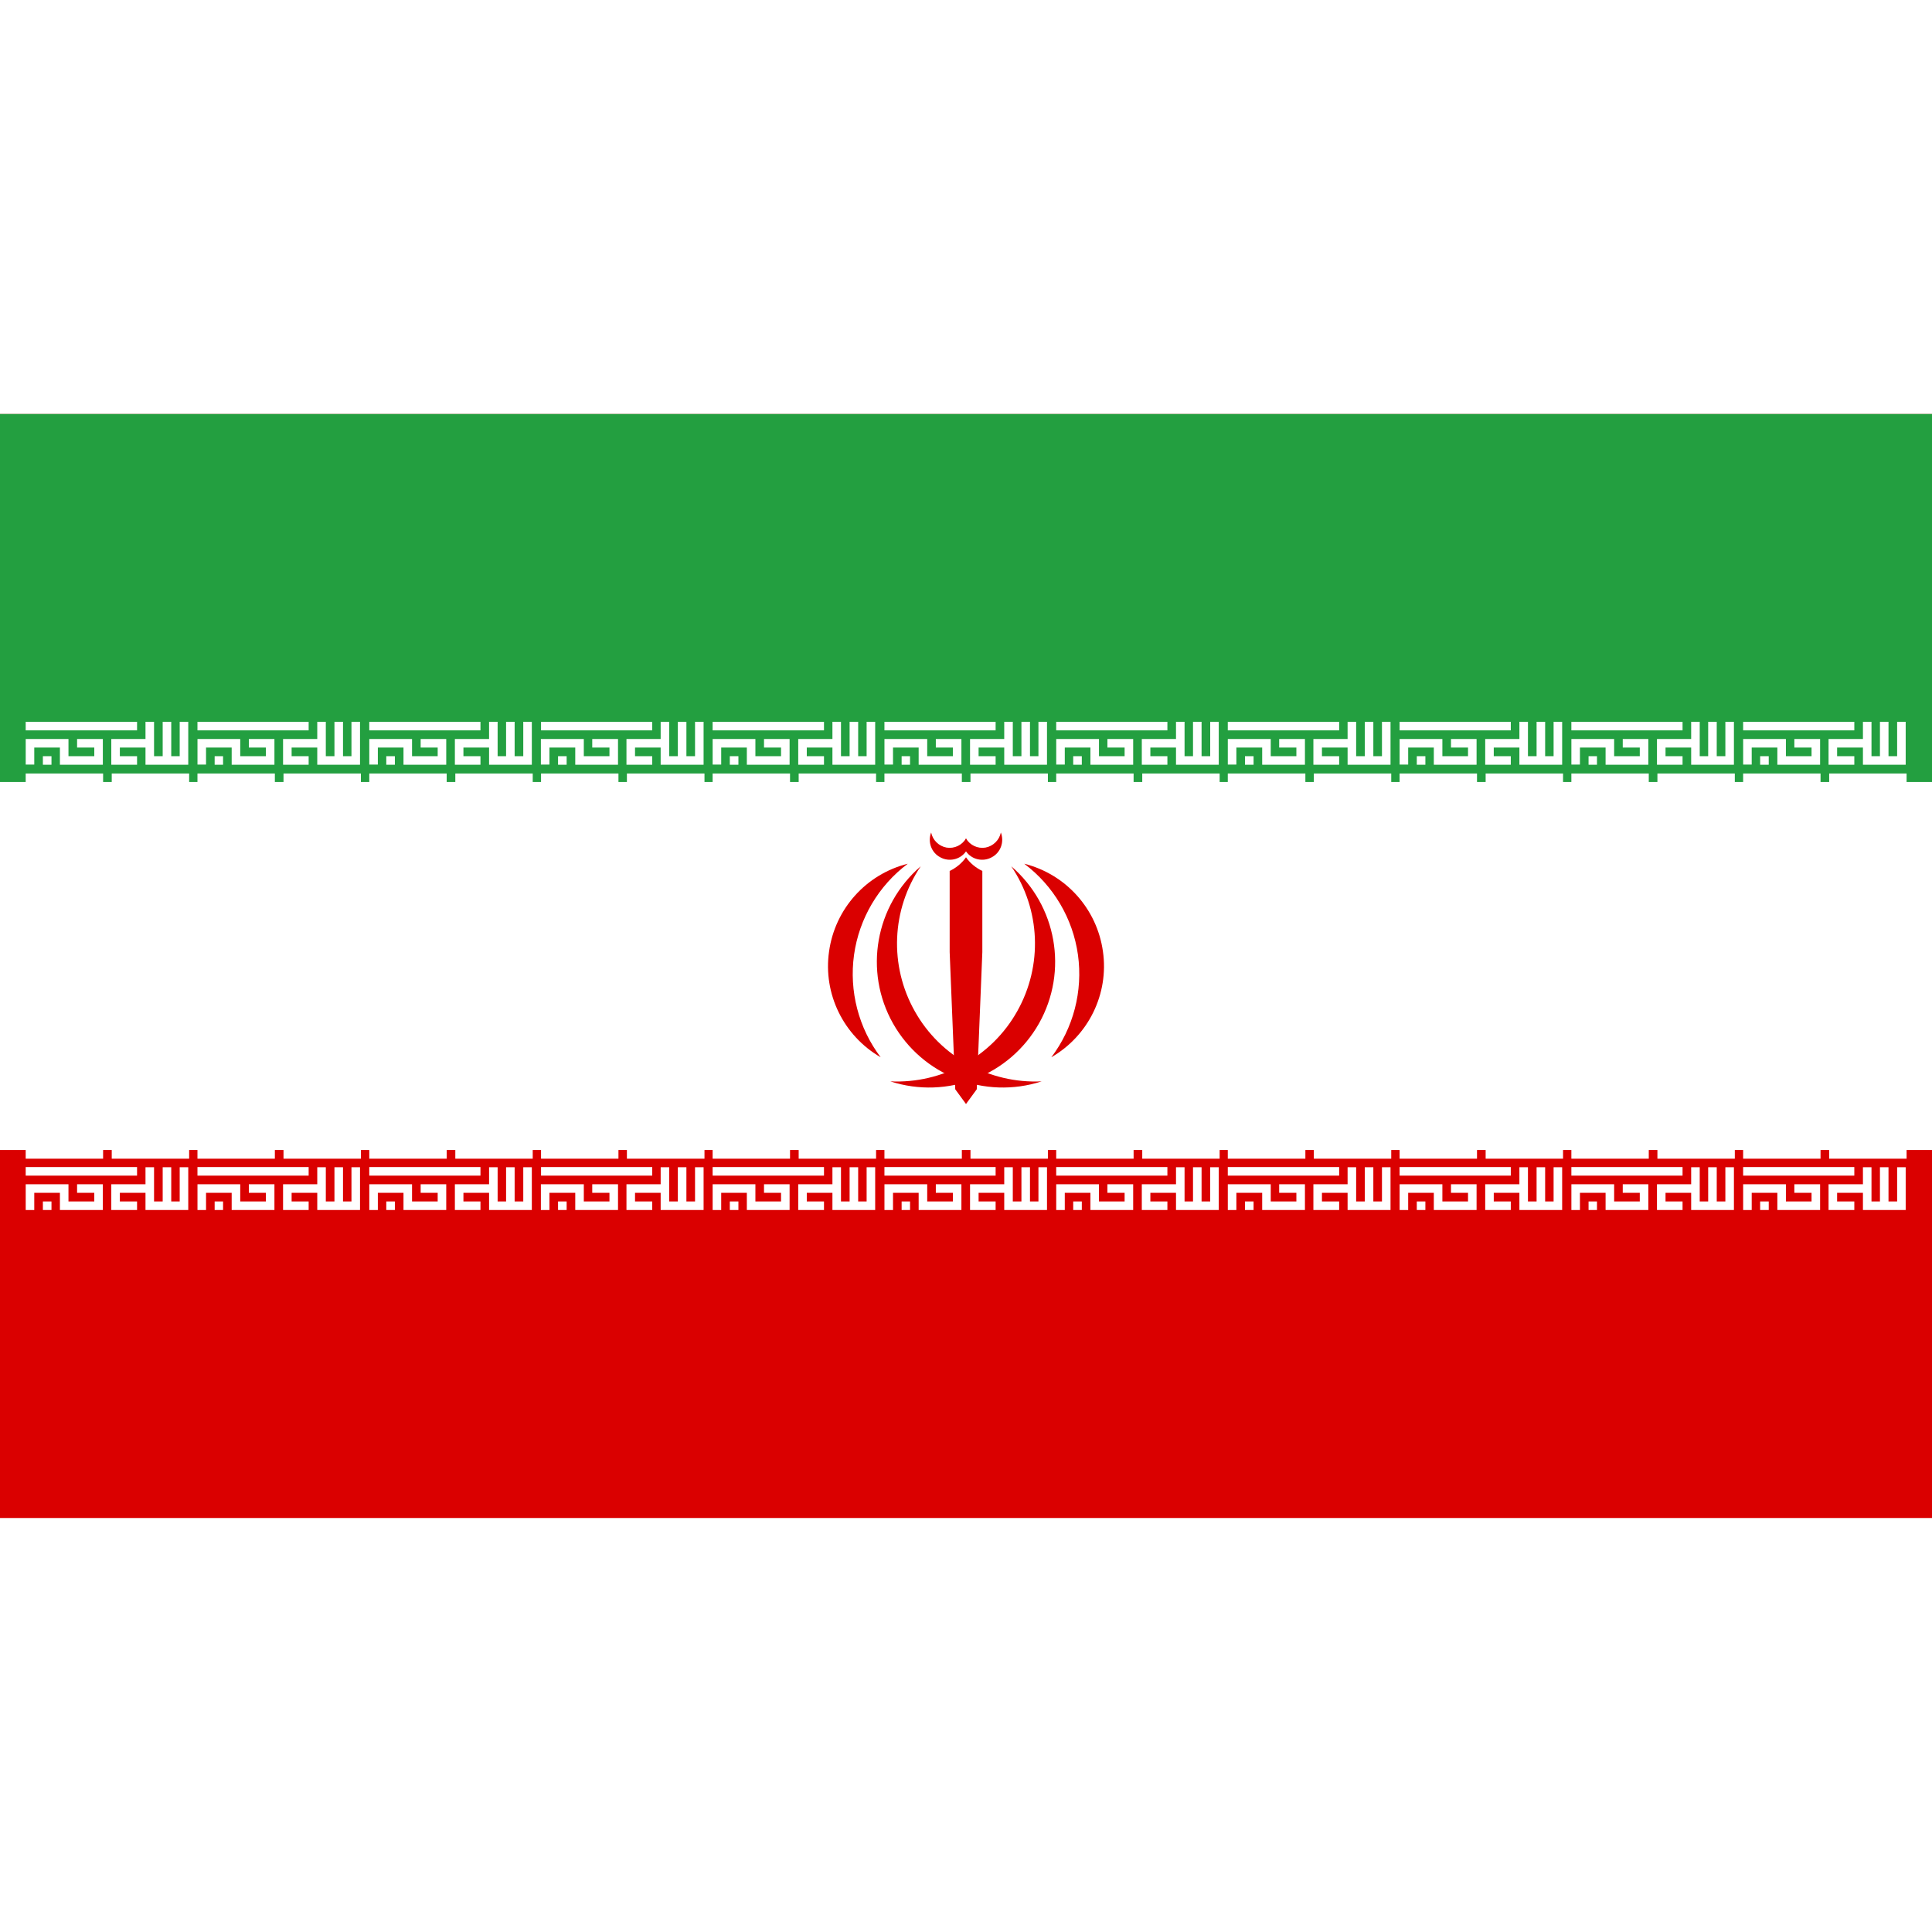 <?xml version="1.0" encoding="UTF-8"?>
<svg xmlns="http://www.w3.org/2000/svg" xmlns:xlink="http://www.w3.org/1999/xlink"  width="24" height="24" viewBox="0 0 42 24" version="1.1">
<g id="surface1">
<rect x="0" y="0" width="42" height="24" style="fill:rgb(85.49%,0%,0%);fill-opacity:1;stroke:none;"/>
<path style=" stroke:none;fill-rule:nonzero;fill:rgb(100%,100%,100%);fill-opacity:1;" d="M 0 0 L 42 0 L 42 16 L 0 16 Z M 0 0 "/>
<path style=" stroke:none;fill-rule:nonzero;fill:rgb(13.725%,62.353%,25.098%);fill-opacity:1;" d="M 0 0 L 42 0 L 42 8 L 0 8 Z M 0 0 "/>
<path style="fill:none;stroke-width:2;stroke-linecap:butt;stroke-linejoin:miter;stroke:rgb(100%,100%,100%);stroke-opacity:1;stroke-miterlimit:4;" d="M -0.015 0.984 L 26.017 0.984 M 0.989 9.982 L 0.989 5.002 L 8.983 5.002 L 8.983 9.02 L 17.019 9.02 L 17.019 5.002 L 11.997 5.002 M 4.003 9.02 L 6.012 9.02 M 26.017 9.02 L 20.995 9.02 L 20.995 5.002 L 28.989 5.002 M 28.989 -0.021 L 28.989 9.02 L 36.983 9.02 L 36.983 -0.021 M 33.007 -0.021 L 33.007 9.02 " transform="matrix(0.093,0,0,0.093,0.56,6.693)"/>
<path style="fill:none;stroke-width:2;stroke-linecap:butt;stroke-linejoin:miter;stroke:rgb(100%,100%,100%);stroke-opacity:1;stroke-miterlimit:4;" d="M -0.008 7 L 8.991 7 M 9.995 7 L 18.994 7 " transform="matrix(0.187,0,0,0.187,0.56,6.693)"/>
<path style="fill:none;stroke-width:2;stroke-linecap:butt;stroke-linejoin:miter;stroke:rgb(100%,100%,100%);stroke-opacity:1;stroke-miterlimit:4;" d="M -0.008 7 L 8.991 7 M 9.995 7 L 18.994 7 " transform="matrix(0.187,0,0,0.187,0.56,14.693)"/>
<path style="fill:none;stroke-width:2;stroke-linecap:butt;stroke-linejoin:miter;stroke:rgb(100%,100%,100%);stroke-opacity:1;stroke-miterlimit:4;" d="M -0.015 0.98 L 26.017 0.98 M 0.989 10.021 L 0.989 4.998 L 8.983 4.998 L 8.983 9.016 L 17.019 9.016 L 17.019 4.998 L 11.997 4.998 M 4.003 9.016 L 6.012 9.016 M 26.017 9.016 L 20.995 9.016 L 20.995 4.998 L 28.989 4.998 M 28.989 0.018 L 28.989 9.016 L 36.983 9.016 L 36.983 0.018 M 33.007 0.018 L 33.007 9.016 " transform="matrix(0.093,0,0,0.093,0.56,16.373)"/>
<path style="fill:none;stroke-width:2;stroke-linecap:butt;stroke-linejoin:miter;stroke:rgb(100%,100%,100%);stroke-opacity:1;stroke-miterlimit:4;" d="M -0.004 0.984 L 25.987 0.984 M 1.001 9.982 L 1.001 5.002 L 8.994 5.002 L 8.994 9.02 L 16.988 9.02 L 16.988 5.002 L 12.008 5.002 M 4.014 9.02 L 5.981 9.02 M 25.987 9.02 L 21.006 9.02 L 21.006 5.002 L 29 5.002 M 29 -0.021 L 29 9.02 L 36.994 9.02 L 36.994 -0.021 M 33.018 -0.021 L 33.018 9.02 " transform="matrix(0.093,0,0,0.093,4.293,6.693)"/>
<path style="fill:none;stroke-width:2;stroke-linecap:butt;stroke-linejoin:miter;stroke:rgb(100%,100%,100%);stroke-opacity:1;stroke-miterlimit:4;" d="M -0.002 7 L 8.996 7 M 10.001 7 L 18.999 7 " transform="matrix(0.187,0,0,0.187,4.293,6.693)"/>
<path style="fill:none;stroke-width:2;stroke-linecap:butt;stroke-linejoin:miter;stroke:rgb(100%,100%,100%);stroke-opacity:1;stroke-miterlimit:4;" d="M -0.002 7 L 8.996 7 M 10.001 7 L 18.999 7 " transform="matrix(0.187,0,0,0.187,4.293,14.693)"/>
<path style="fill:none;stroke-width:2;stroke-linecap:butt;stroke-linejoin:miter;stroke:rgb(100%,100%,100%);stroke-opacity:1;stroke-miterlimit:4;" d="M -0.004 0.98 L 25.987 0.98 M 1.001 10.021 L 1.001 4.998 L 8.994 4.998 L 8.994 9.016 L 16.988 9.016 L 16.988 4.998 L 12.008 4.998 M 4.014 9.016 L 5.981 9.016 M 25.987 9.016 L 21.006 9.016 L 21.006 4.998 L 29 4.998 M 29 0.018 L 29 9.016 L 36.994 9.016 L 36.994 0.018 M 33.018 0.018 L 33.018 9.016 " transform="matrix(0.093,0,0,0.093,4.293,16.373)"/>
<path style="fill:none;stroke-width:2;stroke-linecap:butt;stroke-linejoin:miter;stroke:rgb(100%,100%,100%);stroke-opacity:1;stroke-miterlimit:4;" d="M 0.007 0.984 L 25.998 0.984 M 1.012 9.982 L 1.012 5.002 L 9.006 5.002 L 9.006 9.02 L 16.999 9.02 L 16.999 5.002 L 12.019 5.002 M 3.983 9.02 L 5.992 9.02 M 25.998 9.02 L 21.017 9.02 L 21.017 5.002 L 29.011 5.002 M 29.011 -0.021 L 29.011 9.02 L 37.005 9.02 L 37.005 -0.021 M 32.987 -0.021 L 32.987 9.02 " transform="matrix(0.093,0,0,0.093,8.027,6.693)"/>
<path style="fill:none;stroke-width:2;stroke-linecap:butt;stroke-linejoin:miter;stroke:rgb(100%,100%,100%);stroke-opacity:1;stroke-miterlimit:4;" d="M 0.004 7 L 9.002 7 M 10.006 7 L 19.005 7 " transform="matrix(0.187,0,0,0.187,8.027,6.693)"/>
<path style="fill:none;stroke-width:2;stroke-linecap:butt;stroke-linejoin:miter;stroke:rgb(100%,100%,100%);stroke-opacity:1;stroke-miterlimit:4;" d="M 0.004 7 L 9.002 7 M 10.006 7 L 19.005 7 " transform="matrix(0.187,0,0,0.187,8.027,14.693)"/>
<path style="fill:none;stroke-width:2;stroke-linecap:butt;stroke-linejoin:miter;stroke:rgb(100%,100%,100%);stroke-opacity:1;stroke-miterlimit:4;" d="M 0.007 0.98 L 25.998 0.98 M 1.012 10.021 L 1.012 4.998 L 9.006 4.998 L 9.006 9.016 L 16.999 9.016 L 16.999 4.998 L 12.019 4.998 M 3.983 9.016 L 5.992 9.016 M 25.998 9.016 L 21.017 9.016 L 21.017 4.998 L 29.011 4.998 M 29.011 0.018 L 29.011 9.016 L 37.005 9.016 L 37.005 0.018 M 32.987 0.018 L 32.987 9.016 " transform="matrix(0.093,0,0,0.093,8.027,16.373)"/>
<path style="fill:none;stroke-width:2;stroke-linecap:butt;stroke-linejoin:miter;stroke:rgb(100%,100%,100%);stroke-opacity:1;stroke-miterlimit:4;" d="M 0.018 0.984 L 26.009 0.984 M 0.981 9.982 L 0.981 5.002 L 9.017 5.002 L 9.017 9.02 L 17.011 9.02 L 17.011 5.002 L 11.988 5.002 M 3.994 9.02 L 6.003 9.02 M 26.009 9.02 L 20.987 9.02 L 20.987 5.002 L 28.98 5.002 M 28.98 -0.021 L 28.98 9.02 L 37.016 9.02 L 37.016 -0.021 M 32.998 -0.021 L 32.998 9.02 " transform="matrix(0.093,0,0,0.093,11.76,6.693)"/>
<path style="fill:none;stroke-width:2;stroke-linecap:butt;stroke-linejoin:miter;stroke:rgb(100%,100%,100%);stroke-opacity:1;stroke-miterlimit:4;" d="M 0.009 7 L 9.008 7 M 9.991 7 L 19.01 7 " transform="matrix(0.187,0,0,0.187,11.76,6.693)"/>
<path style="fill:none;stroke-width:2;stroke-linecap:butt;stroke-linejoin:miter;stroke:rgb(100%,100%,100%);stroke-opacity:1;stroke-miterlimit:4;" d="M 0.009 7 L 9.008 7 M 9.991 7 L 19.01 7 " transform="matrix(0.187,0,0,0.187,11.76,14.693)"/>
<path style="fill:none;stroke-width:2;stroke-linecap:butt;stroke-linejoin:miter;stroke:rgb(100%,100%,100%);stroke-opacity:1;stroke-miterlimit:4;" d="M 0.018 0.98 L 26.009 0.98 M 0.981 10.021 L 0.981 4.998 L 9.017 4.998 L 9.017 9.016 L 17.011 9.016 L 17.011 4.998 L 11.988 4.998 M 3.994 9.016 L 6.003 9.016 M 26.009 9.016 L 20.987 9.016 L 20.987 4.998 L 28.98 4.998 M 28.98 0.018 L 28.98 9.016 L 37.016 9.016 L 37.016 0.018 M 32.998 0.018 L 32.998 9.016 " transform="matrix(0.093,0,0,0.093,11.76,16.373)"/>
<path style="fill:none;stroke-width:2;stroke-linecap:butt;stroke-linejoin:miter;stroke:rgb(100%,100%,100%);stroke-opacity:1;stroke-miterlimit:4;" d="M -0.012 0.984 L 26.02 0.984 M 0.992 9.982 L 0.992 5.002 L 8.986 5.002 L 8.986 9.02 L 16.98 9.02 L 16.98 5.002 L 11.999 5.002 M 4.006 9.02 L 6.015 9.02 M 26.02 9.02 L 20.998 9.02 L 20.998 5.002 L 28.992 5.002 M 28.992 -0.021 L 28.992 9.02 L 36.985 9.02 L 36.985 -0.021 M 33.009 -0.021 L 33.009 9.02 " transform="matrix(0.093,0,0,0.093,15.493,6.693)"/>
<path style="fill:none;stroke-width:2;stroke-linecap:butt;stroke-linejoin:miter;stroke:rgb(100%,100%,100%);stroke-opacity:1;stroke-miterlimit:4;" d="M -0.006 7 L 8.992 7 M 9.997 7 L 18.995 7 " transform="matrix(0.187,0,0,0.187,15.493,6.693)"/>
<path style="fill:none;stroke-width:2;stroke-linecap:butt;stroke-linejoin:miter;stroke:rgb(100%,100%,100%);stroke-opacity:1;stroke-miterlimit:4;" d="M -0.006 7 L 8.992 7 M 9.997 7 L 18.995 7 " transform="matrix(0.187,0,0,0.187,15.493,14.693)"/>
<path style="fill:none;stroke-width:2;stroke-linecap:butt;stroke-linejoin:miter;stroke:rgb(100%,100%,100%);stroke-opacity:1;stroke-miterlimit:4;" d="M -0.012 0.98 L 26.02 0.98 M 0.992 10.021 L 0.992 4.998 L 8.986 4.998 L 8.986 9.016 L 16.98 9.016 L 16.98 4.998 L 11.999 4.998 M 4.006 9.016 L 6.015 9.016 M 26.02 9.016 L 20.998 9.016 L 20.998 4.998 L 28.992 4.998 M 28.992 0.018 L 28.992 9.016 L 36.985 9.016 L 36.985 0.018 M 33.009 0.018 L 33.009 9.016 " transform="matrix(0.093,0,0,0.093,15.493,16.373)"/>
<path style="fill:none;stroke-width:2;stroke-linecap:butt;stroke-linejoin:miter;stroke:rgb(100%,100%,100%);stroke-opacity:1;stroke-miterlimit:4;" d="M -0.001 0.984 L 25.989 0.984 M 1.003 9.982 L 1.003 5.002 L 8.997 5.002 L 8.997 9.02 L 16.991 9.02 L 16.991 5.002 L 12.011 5.002 M 4.017 9.02 L 5.984 9.02 M 25.989 9.02 L 21.009 9.02 L 21.009 5.002 L 29.003 5.002 M 29.003 -0.021 L 29.003 9.02 L 36.997 9.02 L 36.997 -0.021 M 33.021 -0.021 L 33.021 9.02 " transform="matrix(0.093,0,0,0.093,19.227,6.693)"/>
<path style="fill:none;stroke-width:2;stroke-linecap:butt;stroke-linejoin:miter;stroke:rgb(100%,100%,100%);stroke-opacity:1;stroke-miterlimit:4;" d="M -0.001 7 L 8.998 7 M 10.002 7 L 19.001 7 " transform="matrix(0.187,0,0,0.187,19.227,6.693)"/>
<path style="fill:none;stroke-width:2;stroke-linecap:butt;stroke-linejoin:miter;stroke:rgb(100%,100%,100%);stroke-opacity:1;stroke-miterlimit:4;" d="M -0.001 7 L 8.998 7 M 10.002 7 L 19.001 7 " transform="matrix(0.187,0,0,0.187,19.227,14.693)"/>
<path style="fill:none;stroke-width:2;stroke-linecap:butt;stroke-linejoin:miter;stroke:rgb(100%,100%,100%);stroke-opacity:1;stroke-miterlimit:4;" d="M -0.001 0.98 L 25.989 0.98 M 1.003 10.021 L 1.003 4.998 L 8.997 4.998 L 8.997 9.016 L 16.991 9.016 L 16.991 4.998 L 12.011 4.998 M 4.017 9.016 L 5.984 9.016 M 25.989 9.016 L 21.009 9.016 L 21.009 4.998 L 29.003 4.998 M 29.003 0.018 L 29.003 9.016 L 36.997 9.016 L 36.997 0.018 M 33.021 0.018 L 33.021 9.016 " transform="matrix(0.093,0,0,0.093,19.227,16.373)"/>
<path style="fill:none;stroke-width:2;stroke-linecap:butt;stroke-linejoin:miter;stroke:rgb(100%,100%,100%);stroke-opacity:1;stroke-miterlimit:4;" d="M 0.01 0.984 L 26.001 0.984 M 1.015 9.982 L 1.015 5.002 L 9.008 5.002 L 9.008 9.02 L 17.002 9.02 L 17.002 5.002 L 11.98 5.002 M 3.986 9.02 L 5.995 9.02 M 26.001 9.02 L 21.02 9.02 L 21.02 5.002 L 29.014 5.002 M 29.014 -0.021 L 29.014 9.02 L 37.008 9.02 L 37.008 -0.021 M 32.99 -0.021 L 32.99 9.02 " transform="matrix(0.093,0,0,0.093,22.96,6.693)"/>
<path style="fill:none;stroke-width:2;stroke-linecap:butt;stroke-linejoin:miter;stroke:rgb(100%,100%,100%);stroke-opacity:1;stroke-miterlimit:4;" d="M 0.005 7 L 9.003 7 M 10.008 7 L 19.006 7 " transform="matrix(0.187,0,0,0.187,22.96,6.693)"/>
<path style="fill:none;stroke-width:2;stroke-linecap:butt;stroke-linejoin:miter;stroke:rgb(100%,100%,100%);stroke-opacity:1;stroke-miterlimit:4;" d="M 0.005 7 L 9.003 7 M 10.008 7 L 19.006 7 " transform="matrix(0.187,0,0,0.187,22.96,14.693)"/>
<path style="fill:none;stroke-width:2;stroke-linecap:butt;stroke-linejoin:miter;stroke:rgb(100%,100%,100%);stroke-opacity:1;stroke-miterlimit:4;" d="M 0.01 0.98 L 26.001 0.98 M 1.015 10.021 L 1.015 4.998 L 9.008 4.998 L 9.008 9.016 L 17.002 9.016 L 17.002 4.998 L 11.98 4.998 M 3.986 9.016 L 5.995 9.016 M 26.001 9.016 L 21.02 9.016 L 21.02 4.998 L 29.014 4.998 M 29.014 0.018 L 29.014 9.016 L 37.008 9.016 L 37.008 0.018 M 32.99 0.018 L 32.99 9.016 " transform="matrix(0.093,0,0,0.093,22.96,16.373)"/>
<path style="fill:none;stroke-width:2;stroke-linecap:butt;stroke-linejoin:miter;stroke:rgb(100%,100%,100%);stroke-opacity:1;stroke-miterlimit:4;" d="M -0.021 0.984 L 26.012 0.984 M 0.984 9.982 L 0.984 5.002 L 9.02 5.002 L 9.02 9.02 L 17.013 9.02 L 17.013 5.002 L 11.991 5.002 M 3.997 9.02 L 6.006 9.02 M 26.012 9.02 L 20.989 9.02 L 20.989 5.002 L 28.983 5.002 M 28.983 -0.021 L 28.983 9.02 L 37.019 9.02 L 37.019 -0.021 M 33.001 -0.021 L 33.001 9.02 " transform="matrix(0.093,0,0,0.093,26.693,6.693)"/>
<path style="fill:none;stroke-width:2;stroke-linecap:butt;stroke-linejoin:miter;stroke:rgb(100%,100%,100%);stroke-opacity:1;stroke-miterlimit:4;" d="M -0.01 7 L 9.009 7 M 9.992 7 L 18.991 7 " transform="matrix(0.187,0,0,0.187,26.693,6.693)"/>
<path style="fill:none;stroke-width:2;stroke-linecap:butt;stroke-linejoin:miter;stroke:rgb(100%,100%,100%);stroke-opacity:1;stroke-miterlimit:4;" d="M -0.01 7 L 9.009 7 M 9.992 7 L 18.991 7 " transform="matrix(0.187,0,0,0.187,26.693,14.693)"/>
<path style="fill:none;stroke-width:2;stroke-linecap:butt;stroke-linejoin:miter;stroke:rgb(100%,100%,100%);stroke-opacity:1;stroke-miterlimit:4;" d="M -0.021 0.98 L 26.012 0.98 M 0.984 10.021 L 0.984 4.998 L 9.02 4.998 L 9.02 9.016 L 17.013 9.016 L 17.013 4.998 L 11.991 4.998 M 3.997 9.016 L 6.006 9.016 M 26.012 9.016 L 20.989 9.016 L 20.989 4.998 L 28.983 4.998 M 28.983 0.018 L 28.983 9.016 L 37.019 9.016 L 37.019 0.018 M 33.001 0.018 L 33.001 9.016 " transform="matrix(0.093,0,0,0.093,26.693,16.373)"/>
<path style="fill:none;stroke-width:2;stroke-linecap:butt;stroke-linejoin:miter;stroke:rgb(100%,100%,100%);stroke-opacity:1;stroke-miterlimit:4;" d="M -0.009 0.984 L 25.981 0.984 M 0.995 9.982 L 0.995 5.002 L 8.989 5.002 L 8.989 9.02 L 16.983 9.02 L 16.983 5.002 L 12.002 5.002 M 4.008 9.02 L 6.017 9.02 M 25.981 9.02 L 21.001 9.02 L 21.001 5.002 L 28.994 5.002 M 28.994 -0.021 L 28.994 9.02 L 36.988 9.02 L 36.988 -0.021 M 33.012 -0.021 L 33.012 9.02 " transform="matrix(0.093,0,0,0.093,30.427,6.693)"/>
<path style="fill:none;stroke-width:2;stroke-linecap:butt;stroke-linejoin:miter;stroke:rgb(100%,100%,100%);stroke-opacity:1;stroke-miterlimit:4;" d="M -0.005 7 L 8.994 7 M 9.998 7 L 18.996 7 " transform="matrix(0.187,0,0,0.187,30.427,6.693)"/>
<path style="fill:none;stroke-width:2;stroke-linecap:butt;stroke-linejoin:miter;stroke:rgb(100%,100%,100%);stroke-opacity:1;stroke-miterlimit:4;" d="M -0.005 7 L 8.994 7 M 9.998 7 L 18.996 7 " transform="matrix(0.187,0,0,0.187,30.427,14.693)"/>
<path style="fill:none;stroke-width:2;stroke-linecap:butt;stroke-linejoin:miter;stroke:rgb(100%,100%,100%);stroke-opacity:1;stroke-miterlimit:4;" d="M -0.009 0.98 L 25.981 0.98 M 0.995 10.021 L 0.995 4.998 L 8.989 4.998 L 8.989 9.016 L 16.983 9.016 L 16.983 4.998 L 12.002 4.998 M 4.008 9.016 L 6.017 9.016 M 25.981 9.016 L 21.001 9.016 L 21.001 4.998 L 28.994 4.998 M 28.994 0.018 L 28.994 9.016 L 36.988 9.016 L 36.988 0.018 M 33.012 0.018 L 33.012 9.016 " transform="matrix(0.093,0,0,0.093,30.427,16.373)"/>
<path style="fill:none;stroke-width:2;stroke-linecap:butt;stroke-linejoin:miter;stroke:rgb(100%,100%,100%);stroke-opacity:1;stroke-miterlimit:4;" d="M 0.002 0.984 L 25.992 0.984 M 1.006 9.982 L 1.006 5.002 L 9 5.002 L 9 9.02 L 16.994 9.02 L 16.994 5.002 L 12.013 5.002 M 4.02 9.02 L 5.987 9.02 M 25.992 9.02 L 21.012 9.02 L 21.012 5.002 L 29.006 5.002 M 29.006 -0.021 L 29.006 9.02 L 36.999 9.02 L 36.999 -0.021 M 32.982 -0.021 L 32.982 9.02 " transform="matrix(0.093,0,0,0.093,34.16,6.693)"/>
<path style="fill:none;stroke-width:2;stroke-linecap:butt;stroke-linejoin:miter;stroke:rgb(100%,100%,100%);stroke-opacity:1;stroke-miterlimit:4;" d="M 0.001 7 L 8.999 7 M 10.004 7 L 19.002 7 " transform="matrix(0.187,0,0,0.187,34.16,6.693)"/>
<path style="fill:none;stroke-width:2;stroke-linecap:butt;stroke-linejoin:miter;stroke:rgb(100%,100%,100%);stroke-opacity:1;stroke-miterlimit:4;" d="M 0.001 7 L 8.999 7 M 10.004 7 L 19.002 7 " transform="matrix(0.187,0,0,0.187,34.16,14.693)"/>
<path style="fill:none;stroke-width:2;stroke-linecap:butt;stroke-linejoin:miter;stroke:rgb(100%,100%,100%);stroke-opacity:1;stroke-miterlimit:4;" d="M 0.002 0.98 L 25.992 0.98 M 1.006 10.021 L 1.006 4.998 L 9 4.998 L 9 9.016 L 16.994 9.016 L 16.994 4.998 L 12.013 4.998 M 4.02 9.016 L 5.987 9.016 M 25.992 9.016 L 21.012 9.016 L 21.012 4.998 L 29.006 4.998 M 29.006 0.018 L 29.006 9.016 L 36.999 9.016 L 36.999 0.018 M 32.982 0.018 L 32.982 9.016 " transform="matrix(0.093,0,0,0.093,34.16,16.373)"/>
<path style="fill:none;stroke-width:2;stroke-linecap:butt;stroke-linejoin:miter;stroke:rgb(100%,100%,100%);stroke-opacity:1;stroke-miterlimit:4;" d="M 0.013 0.984 L 26.003 0.984 M 1.017 9.982 L 1.017 5.002 L 9.011 5.002 L 9.011 9.02 L 17.005 9.02 L 17.005 5.002 L 11.983 5.002 M 3.989 9.02 L 5.998 9.02 M 26.003 9.02 L 20.981 9.02 L 20.981 5.002 L 29.017 5.002 M 29.017 -0.021 L 29.017 9.02 L 37.011 9.02 L 37.011 -0.021 M 32.993 -0.021 L 32.993 9.02 " transform="matrix(0.093,0,0,0.093,37.893,6.693)"/>
<path style="fill:none;stroke-width:2;stroke-linecap:butt;stroke-linejoin:miter;stroke:rgb(100%,100%,100%);stroke-opacity:1;stroke-miterlimit:4;" d="M 0.006 7 L 9.005 7 M 10.009 7 L 19.008 7 " transform="matrix(0.187,0,0,0.187,37.893,6.693)"/>
<path style="fill:none;stroke-width:2;stroke-linecap:butt;stroke-linejoin:miter;stroke:rgb(100%,100%,100%);stroke-opacity:1;stroke-miterlimit:4;" d="M 0.006 7 L 9.005 7 M 10.009 7 L 19.008 7 " transform="matrix(0.187,0,0,0.187,37.893,14.693)"/>
<path style="fill:none;stroke-width:2;stroke-linecap:butt;stroke-linejoin:miter;stroke:rgb(100%,100%,100%);stroke-opacity:1;stroke-miterlimit:4;" d="M 0.013 0.98 L 26.003 0.98 M 1.017 10.021 L 1.017 4.998 L 9.011 4.998 L 9.011 9.016 L 17.005 9.016 L 17.005 4.998 L 11.983 4.998 M 3.989 9.016 L 5.998 9.016 M 26.003 9.016 L 20.981 9.016 L 20.981 4.998 L 29.017 4.998 M 29.017 0.018 L 29.017 9.016 L 37.011 9.016 L 37.011 0.018 M 32.993 0.018 L 32.993 9.016 " transform="matrix(0.093,0,0,0.093,37.893,16.373)"/>
<path style=" stroke:none;fill-rule:nonzero;fill:rgb(85.49%,0%,0%);fill-opacity:1;" d="M 19.355 14.508 C 20.594 14.91 21.945 14.383 22.586 13.25 C 23.227 12.113 22.973 10.684 21.984 9.832 C 22.621 10.773 22.672 11.992 22.113 12.984 C 21.559 13.973 20.488 14.562 19.355 14.508 "/>
<path style=" stroke:none;fill-rule:nonzero;fill:rgb(85.49%,0%,0%);fill-opacity:1;" d="M 22.855 13.984 C 23.664 13.516 24.109 12.605 23.977 11.684 C 23.848 10.758 23.172 10.004 22.266 9.777 C 22.902 10.254 23.324 10.969 23.434 11.758 C 23.543 12.547 23.336 13.348 22.855 13.984 "/>
<path style=" stroke:none;fill-rule:nonzero;fill:rgb(85.49%,0%,0%);fill-opacity:1;" d="M 21 15 L 20.852 12 L 21 9.637 C 21.09 9.766 21.215 9.867 21.355 9.934 L 21.355 11.699 L 21.234 14.68 Z M 21 15 "/>
<path style=" stroke:none;fill-rule:nonzero;fill:rgb(85.49%,0%,0%);fill-opacity:1;" d="M 20.941 9.449 L 21 9.508 C 21.125 9.688 21.367 9.742 21.559 9.637 C 21.754 9.535 21.836 9.301 21.758 9.098 C 21.723 9.266 21.59 9.395 21.422 9.426 C 21.254 9.453 21.086 9.375 21 9.227 "/>
<path style=" stroke:none;fill-rule:nonzero;fill:rgb(85.49%,0%,0%);fill-opacity:1;" d="M 22.645 14.508 C 21.406 14.91 20.055 14.383 19.414 13.25 C 18.773 12.113 19.027 10.684 20.016 9.832 C 19.379 10.773 19.328 11.992 19.887 12.984 C 20.441 13.973 21.512 14.562 22.645 14.508 "/>
<path style=" stroke:none;fill-rule:nonzero;fill:rgb(85.49%,0%,0%);fill-opacity:1;" d="M 19.145 13.984 C 18.336 13.516 17.891 12.605 18.023 11.684 C 18.152 10.758 18.828 10.004 19.734 9.777 C 19.098 10.254 18.676 10.969 18.566 11.758 C 18.457 12.547 18.664 13.348 19.145 13.984 "/>
<path style=" stroke:none;fill-rule:nonzero;fill:rgb(85.49%,0%,0%);fill-opacity:1;" d="M 21 15 L 21.148 12 L 21 9.637 C 20.91 9.766 20.785 9.867 20.645 9.934 L 20.645 11.699 L 20.766 14.68 Z M 21 15 "/>
<path style=" stroke:none;fill-rule:nonzero;fill:rgb(85.49%,0%,0%);fill-opacity:1;" d="M 21.059 9.449 L 21 9.508 C 20.875 9.688 20.633 9.742 20.441 9.637 C 20.246 9.535 20.164 9.301 20.242 9.098 C 20.277 9.266 20.41 9.395 20.578 9.426 C 20.746 9.453 20.914 9.375 21 9.227 "/>
</g>
</svg>
